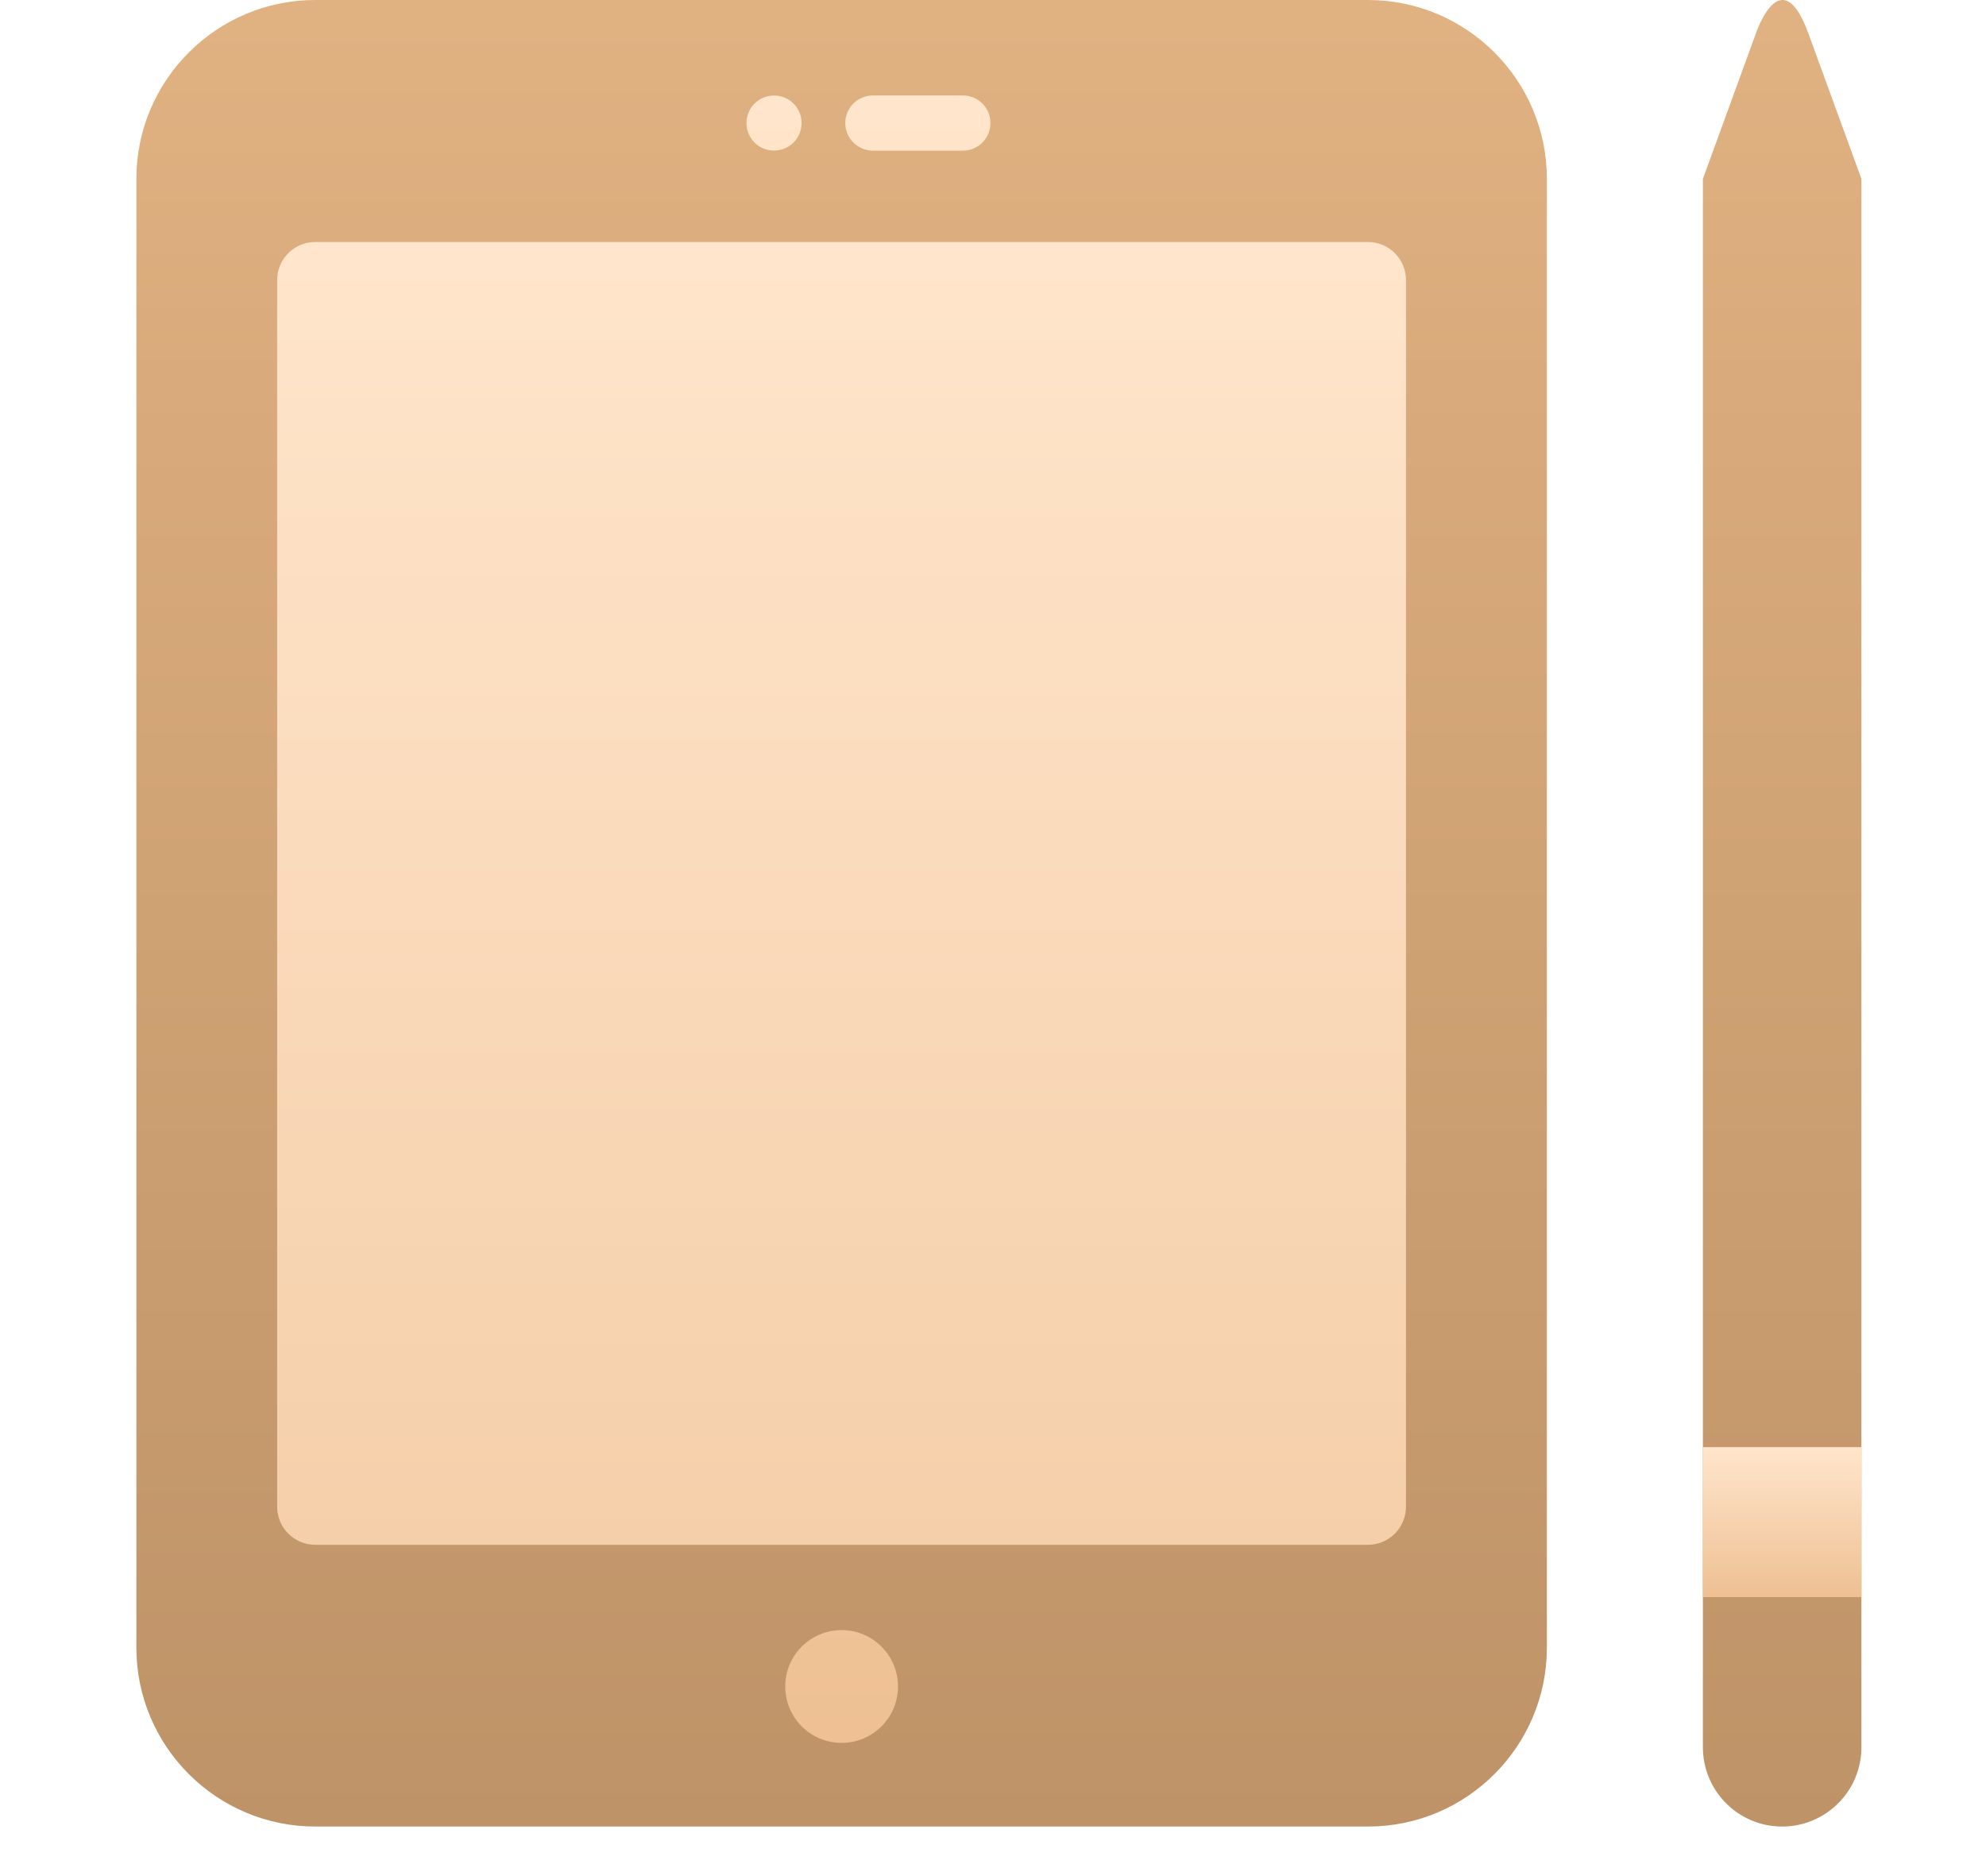 <svg width="18" height="17" viewBox="0 0 18 17" fill="none" xmlns="http://www.w3.org/2000/svg">
<g clip-path="url(#clip0_4076_134697)">
<path d="M12.399 16.551H2.857C1.963 16.551 1.236 15.824 1.236 14.93V1.621C1.236 0.727 1.963 0 2.857 0H12.399C13.293 0 14.02 0.727 14.02 1.621V14.93C14.02 15.824 13.293 16.551 12.399 16.551Z" fill="url(#paint0_linear_4076_134697)"/>
<path d="M2.857 2.193C2.666 2.193 2.512 2.348 2.512 2.538V13.653C2.512 13.843 2.666 13.998 2.857 13.998H12.399C12.589 13.998 12.743 13.843 12.743 13.653V2.538C12.743 2.348 12.589 2.193 12.399 2.193H2.857Z" fill="url(#paint1_linear_4076_134697)"/>
<path d="M6.839 1.292C6.742 1.195 6.74 1.037 6.839 0.938C6.935 0.842 7.094 0.841 7.192 0.938C7.29 1.036 7.289 1.195 7.192 1.292C7.094 1.389 6.935 1.388 6.839 1.292ZM8.727 1.365H7.907C7.842 1.364 7.779 1.337 7.733 1.29C7.687 1.244 7.661 1.181 7.661 1.115C7.661 1.049 7.687 0.987 7.733 0.94C7.779 0.893 7.842 0.866 7.907 0.865H8.727C8.794 0.865 8.857 0.892 8.904 0.938C8.951 0.985 8.977 1.049 8.977 1.115C8.977 1.181 8.951 1.245 8.904 1.292C8.857 1.339 8.794 1.365 8.727 1.365ZM8.139 15.282C8.139 15.564 7.91 15.793 7.628 15.793C7.345 15.793 7.117 15.564 7.117 15.282C7.117 15 7.345 14.771 7.628 14.771C7.91 14.771 8.139 15 8.139 15.282Z" fill="url(#paint2_linear_4076_134697)"/>
<path d="M16.391 0.305C16.173 -0.292 15.974 0.149 15.925 0.274L15.434 1.621V15.832C15.434 16.229 15.755 16.551 16.152 16.551C16.549 16.551 16.871 16.229 16.871 15.832V1.621L16.391 0.305Z" fill="url(#paint3_linear_4076_134697)"/>
<path d="M15.434 13.113H16.871V14.472H15.434V13.113Z" fill="url(#paint4_linear_4076_134697)"/>
</g>
<defs>
<linearGradient id="paint0_linear_4076_134697" x1="7.628" y1="0.12" x2="7.628" y2="16.53" gradientUnits="userSpaceOnUse">
<stop stop-color="#E0B181"/>
<stop offset="1" stop-color="#BE9367"/>
</linearGradient>
<linearGradient id="paint1_linear_4076_134697" x1="7.628" y1="2.279" x2="7.628" y2="22.068" gradientUnits="userSpaceOnUse">
<stop stop-color="#FFE5CB"/>
<stop offset="1" stop-color="#EEC093"/>
</linearGradient>
<linearGradient id="paint2_linear_4076_134697" x1="7.871" y1="0.973" x2="7.871" y2="15.774" gradientUnits="userSpaceOnUse">
<stop stop-color="#FFE5CB"/>
<stop offset="1" stop-color="#EEC093"/>
</linearGradient>
<linearGradient id="paint3_linear_4076_134697" x1="16.152" y1="0.12" x2="16.152" y2="16.53" gradientUnits="userSpaceOnUse">
<stop stop-color="#E0B181"/>
<stop offset="1" stop-color="#BE9367"/>
</linearGradient>
<linearGradient id="paint4_linear_4076_134697" x1="16.152" y1="13.123" x2="16.152" y2="14.47" gradientUnits="userSpaceOnUse">
<stop stop-color="#FFE5CB"/>
<stop offset="1" stop-color="#EEC093"/>
</linearGradient>
<clipPath id="clip0_4076_134697">
<rect width="16.552" height="16.552" fill="white" transform="translate(0.777)"/>
</clipPath>
</defs>
</svg>
